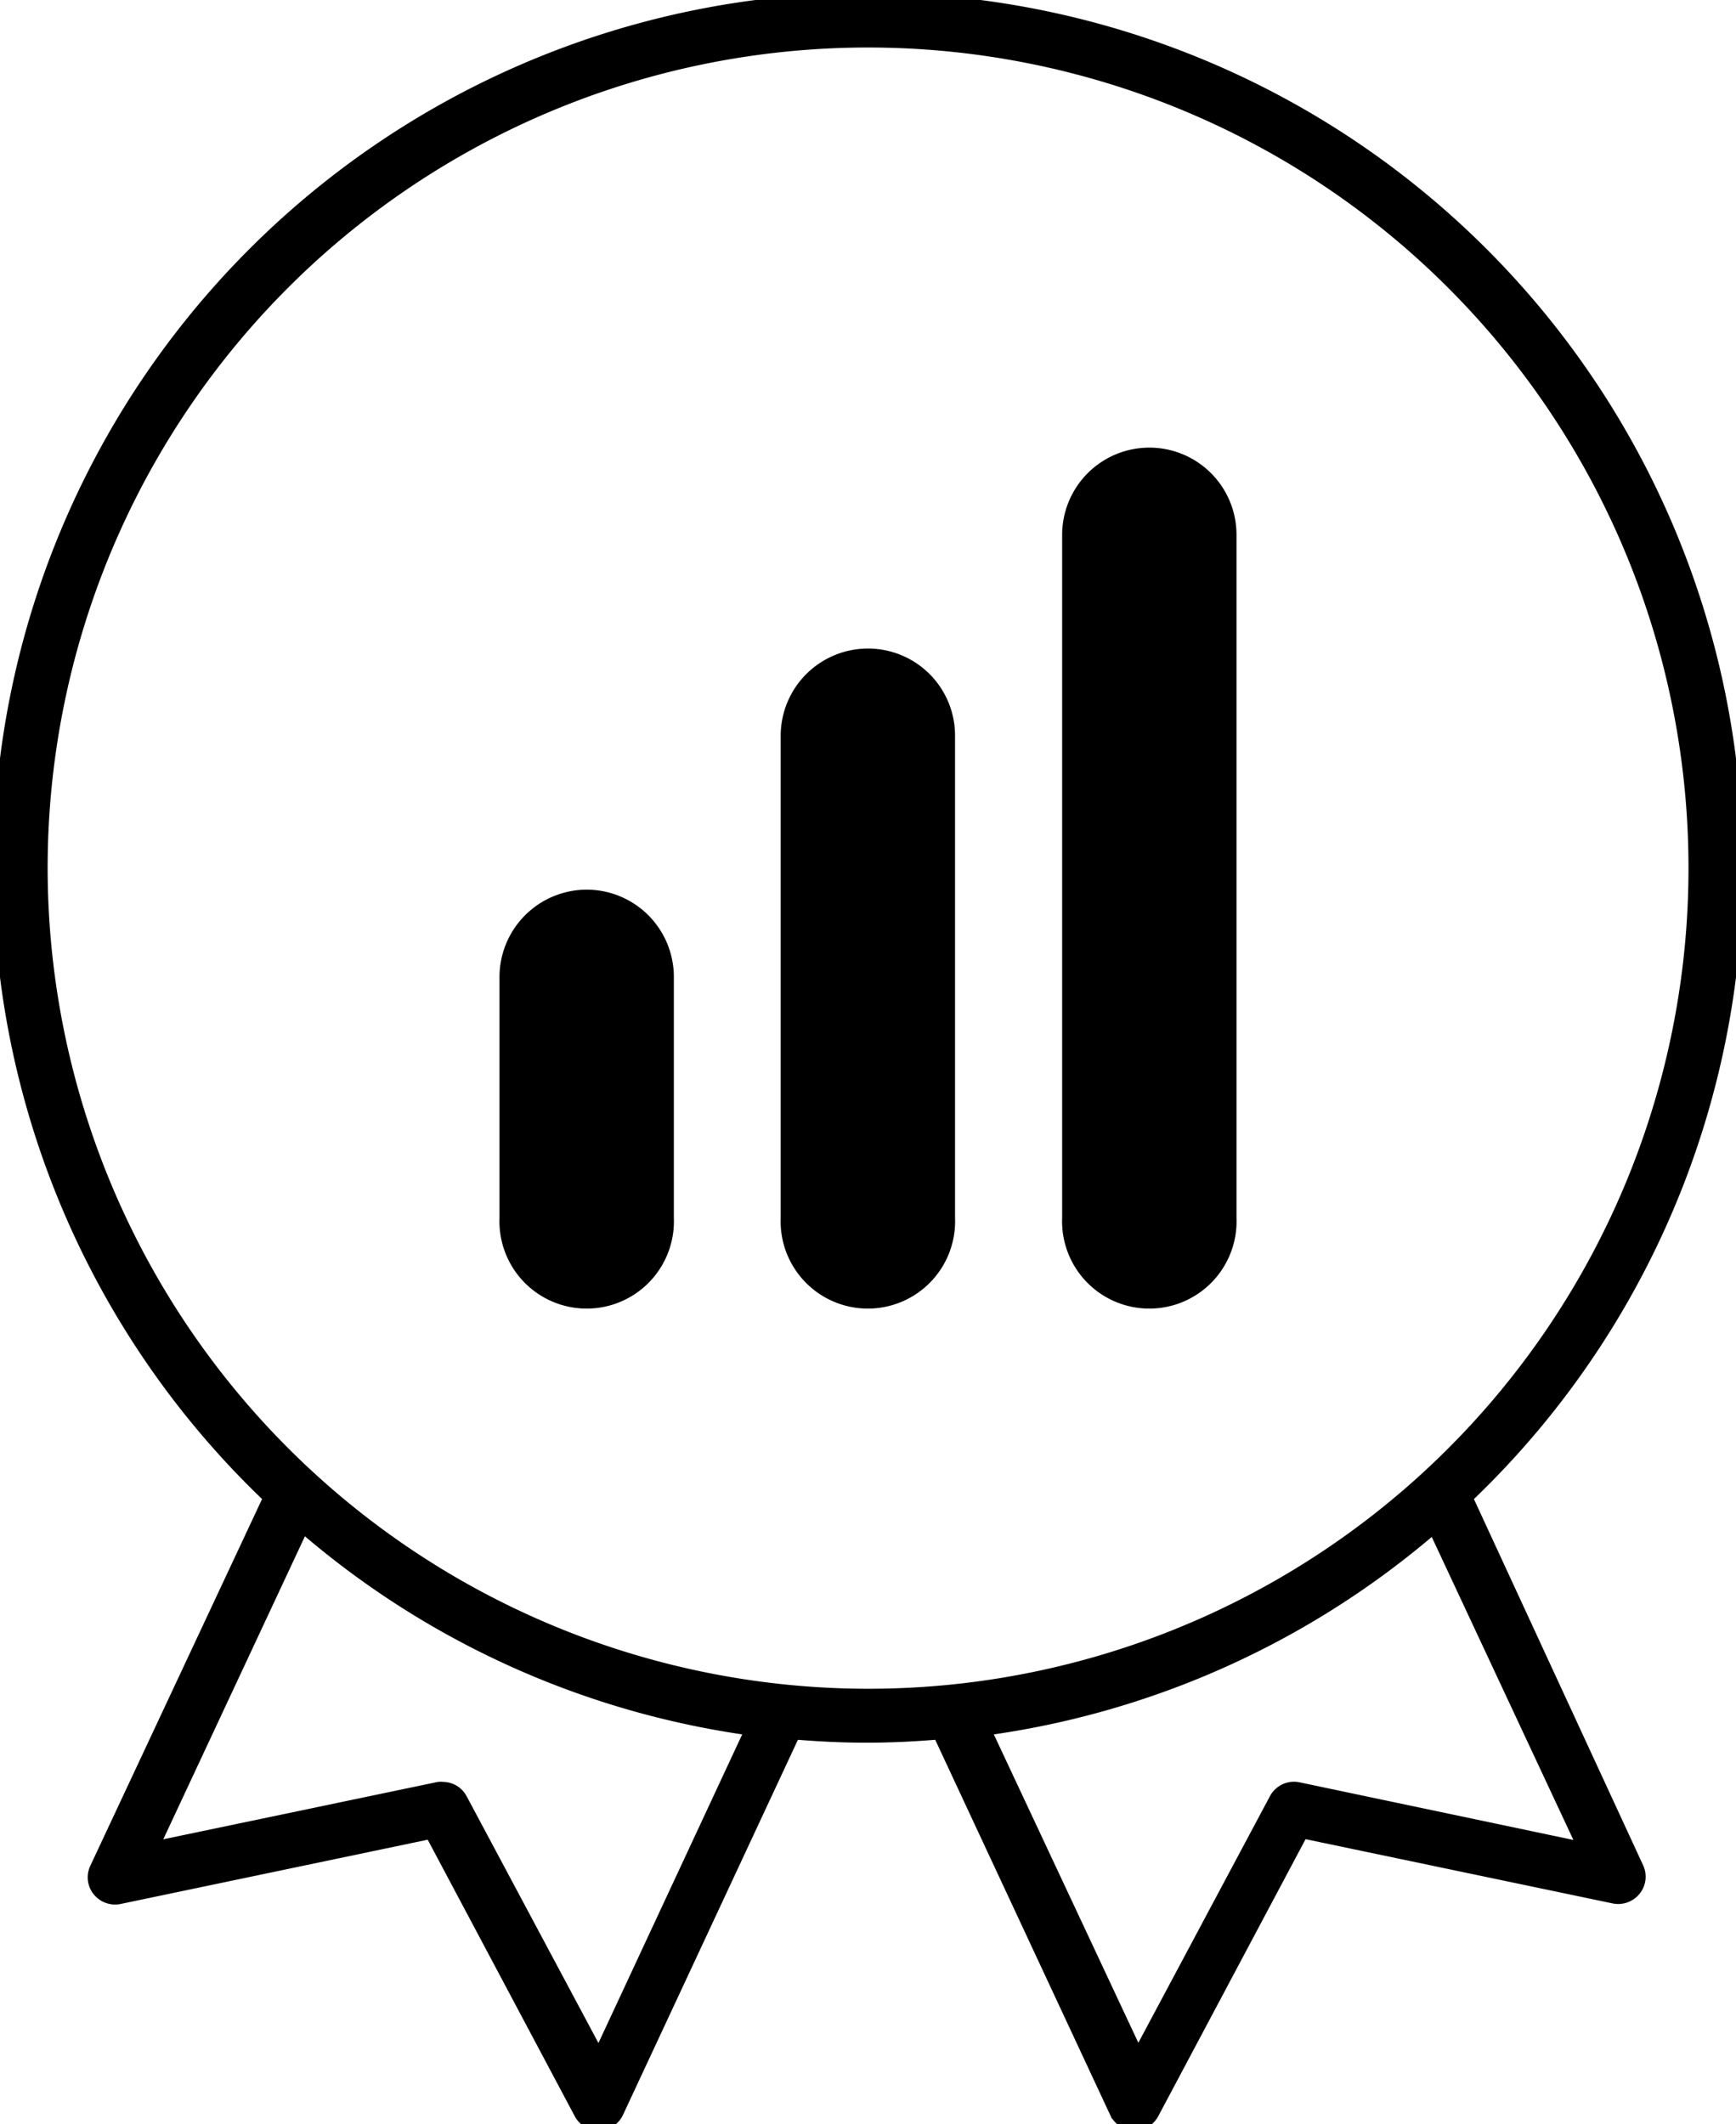 <svg xmlns="http://www.w3.org/2000/svg" viewBox="0 0 127.55 156.04">
  <g id="Layer_1-2" data-name="Layer 1">
    <path stroke="currentColor" stroke-width="1" fill="currentColor" d="M107.69,110a63.78,63.78,0,1,0-87.83,0L7.09,137.26a1.49,1.49,0,0,0,.18,1.57,1.52,1.52,0,0,0,1.48.54l22.94-4.8,11,20.68A1.49,1.49,0,0,0,44,156h0a1.49,1.49,0,0,0,1.32-.86l13-27.87c1.76.15,3.54.24,5.35.24s3.58-.09,5.35-.24l13,27.87a1.49,1.49,0,0,0,1.32.86h0a1.49,1.49,0,0,0,1.32-.79l11-20.68,22.94,4.8a1.52,1.52,0,0,0,1.48-.54,1.49,1.49,0,0,0,.19-1.57ZM44,151.19l-10.15-19a1.48,1.48,0,0,0-1.32-.8,1.15,1.15,0,0,0-.31,0l-21.1,4.41,11.11-23.76A63.56,63.56,0,0,0,55.27,127ZM3,63.78a60.78,60.78,0,1,1,60.78,60.77A60.84,60.84,0,0,1,3,63.78Zm92.38,67.63a1.5,1.5,0,0,0-1.63.76l-10.14,19L72.28,127a63.56,63.56,0,0,0,33.09-14.91l11.11,23.76Z"/>
    <path stroke="currentColor" stroke-width="1" fill="currentColor" d="M43.11,65.85a5.92,5.92,0,0,0-5.91,5.91V89.47a5.91,5.91,0,1,0,11.81,0V71.76A5.91,5.91,0,0,0,43.11,65.85ZM84.44,33.38a5.91,5.91,0,0,0-5.9,5.91V89.47a5.91,5.91,0,1,0,11.81,0V39.27A5.9,5.9,0,0,0,84.44,33.38ZM63.77,48.14A5.91,5.91,0,0,0,57.86,54V89.47a5.91,5.91,0,1,0,11.81,0V54A5.89,5.89,0,0,0,63.77,48.14Z"/>
  </g>
</svg>
